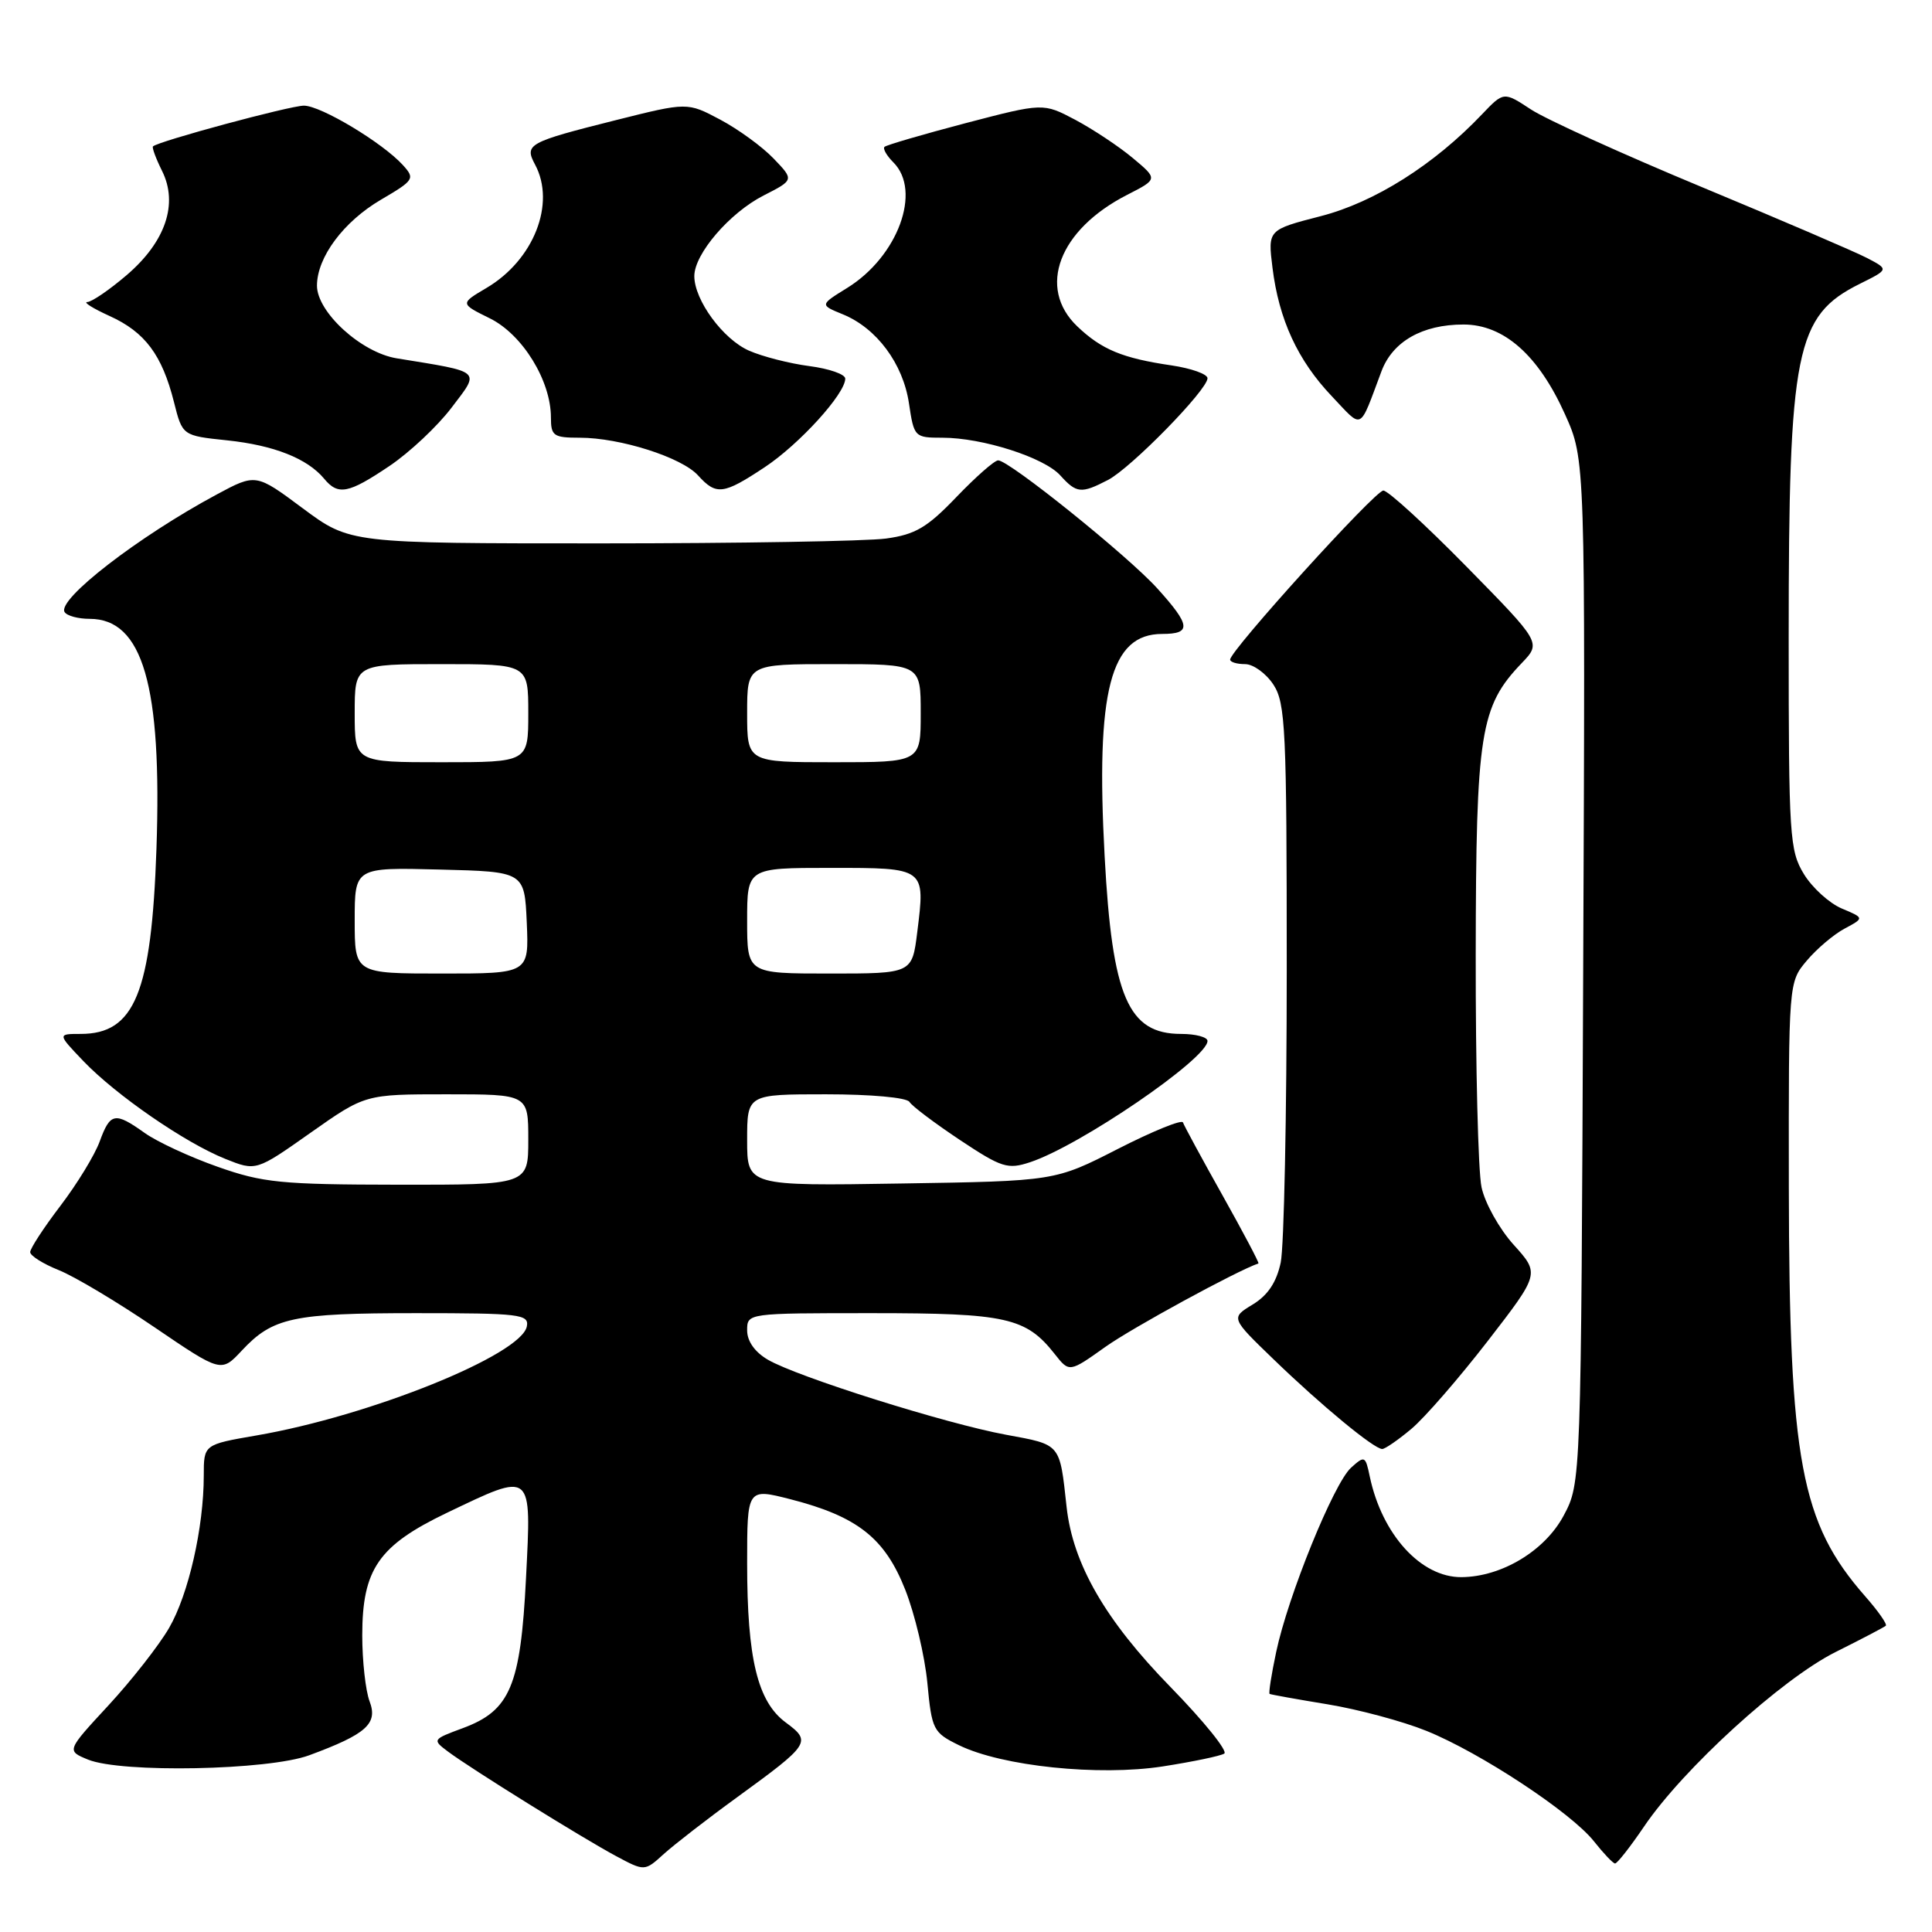 <?xml version="1.0" encoding="UTF-8" standalone="no"?>
<!DOCTYPE svg PUBLIC "-//W3C//DTD SVG 1.1//EN" "http://www.w3.org/Graphics/SVG/1.1/DTD/svg11.dtd" >
<svg xmlns="http://www.w3.org/2000/svg" xmlns:xlink="http://www.w3.org/1999/xlink" version="1.1" viewBox="0 0 256 256">
 <g >
 <path fill="currentColor"
d=" M 97.64 238.17 C 107.37 231.09 107.56 230.79 104.12 228.24 C 100.38 225.48 99.00 219.79 99.00 207.15 C 99.00 197.19 99.00 197.19 104.75 198.66 C 113.62 200.94 117.25 203.80 119.95 210.65 C 121.22 213.87 122.54 219.43 122.88 223.00 C 123.47 229.23 123.65 229.57 127.07 231.25 C 132.77 234.04 145.60 235.37 154.07 234.06 C 158.05 233.44 161.71 232.68 162.22 232.36 C 162.73 232.05 159.52 228.07 155.08 223.52 C 146.46 214.69 142.16 207.23 141.33 199.68 C 140.40 191.20 140.63 191.46 133.30 190.11 C 125.31 188.64 105.66 182.45 101.75 180.17 C 100.02 179.16 99.00 177.72 99.00 176.28 C 99.00 174.00 99.00 174.00 115.55 174.00 C 133.35 174.00 135.95 174.58 139.76 179.42 C 141.69 181.87 141.69 181.87 146.48 178.46 C 150.04 175.93 163.88 168.39 166.75 167.41 C 166.89 167.37 164.75 163.32 162.00 158.41 C 159.25 153.51 156.89 149.15 156.75 148.73 C 156.60 148.31 152.73 149.89 148.14 152.23 C 139.79 156.50 139.79 156.50 119.40 156.82 C 99.00 157.15 99.00 157.15 99.00 151.07 C 99.00 145.00 99.00 145.00 109.44 145.00 C 115.40 145.00 120.15 145.43 120.51 146.01 C 120.85 146.57 123.86 148.83 127.19 151.05 C 132.73 154.73 133.53 154.98 136.49 154.00 C 143.10 151.82 160.00 140.27 160.00 137.93 C 160.00 137.42 158.42 137.00 156.50 137.00 C 149.48 137.00 147.37 132.09 146.37 113.47 C 145.18 91.50 147.12 84.00 154.00 84.00 C 157.90 84.00 157.78 82.87 153.36 77.98 C 149.47 73.67 133.72 61.00 132.26 61.00 C 131.78 61.00 129.29 63.19 126.73 65.86 C 122.86 69.90 121.29 70.83 117.40 71.36 C 114.83 71.71 97.79 72.00 79.55 72.00 C 46.38 72.00 46.38 72.00 40.14 67.37 C 33.91 62.73 33.91 62.73 28.70 65.53 C 18.30 71.12 7.54 79.44 8.56 81.10 C 8.87 81.60 10.36 82.00 11.88 82.00 C 18.92 82.00 21.48 90.85 20.73 112.50 C 20.07 131.56 17.84 137.00 10.69 137.00 C 7.61 137.00 7.61 137.00 11.05 140.60 C 15.38 145.12 24.53 151.43 29.86 153.56 C 33.93 155.19 33.93 155.19 41.16 150.09 C 48.39 145.00 48.39 145.00 59.19 145.00 C 70.00 145.00 70.00 145.00 70.00 151.00 C 70.00 157.00 70.00 157.00 52.75 156.98 C 37.22 156.96 34.83 156.72 28.83 154.60 C 25.16 153.31 20.81 151.29 19.17 150.12 C 15.22 147.31 14.61 147.42 13.21 151.25 C 12.56 153.04 10.22 156.87 8.01 159.77 C 5.80 162.67 4.00 165.43 4.00 165.91 C 4.00 166.39 5.70 167.46 7.79 168.30 C 9.87 169.13 15.56 172.53 20.44 175.85 C 29.31 181.88 29.31 181.88 32.04 178.96 C 36.14 174.57 38.79 174.00 55.14 174.00 C 68.89 174.00 70.12 174.15 69.81 175.75 C 69.09 179.53 49.00 187.63 33.95 190.21 C 27.00 191.41 27.00 191.41 27.00 195.52 C 27.00 202.40 24.98 211.27 22.40 215.72 C 21.05 218.04 17.44 222.65 14.38 225.96 C 8.81 231.98 8.81 231.98 11.65 233.15 C 16.05 234.96 35.58 234.58 40.98 232.58 C 48.56 229.78 50.10 228.40 48.97 225.43 C 48.44 224.02 48.00 220.09 48.00 216.68 C 48.01 207.92 50.16 204.80 59.23 200.45 C 70.65 194.99 70.42 194.80 69.70 209.08 C 68.98 223.41 67.61 226.66 61.32 228.99 C 57.29 230.48 57.26 230.52 59.37 232.10 C 62.42 234.38 77.12 243.52 81.61 245.93 C 85.42 247.97 85.42 247.97 87.96 245.66 C 89.36 244.40 93.71 241.02 97.64 238.17 Z  M 217.85 242.02 C 223.03 234.37 236.06 222.50 243.19 218.92 C 246.66 217.19 249.67 215.61 249.88 215.42 C 250.09 215.22 248.86 213.46 247.14 211.51 C 238.61 201.79 237.08 193.61 237.03 157.33 C 237.00 130.15 237.00 130.15 239.40 127.30 C 240.72 125.73 242.98 123.81 244.43 123.04 C 247.04 121.64 247.04 121.64 244.04 120.38 C 242.39 119.68 240.13 117.63 239.02 115.81 C 237.13 112.70 237.01 110.82 237.01 84.50 C 237.01 46.35 237.92 41.84 246.45 37.60 C 250.28 35.70 250.28 35.70 247.42 34.20 C 245.85 33.38 236.00 29.15 225.53 24.80 C 215.06 20.45 204.87 15.82 202.87 14.51 C 199.25 12.13 199.25 12.13 196.37 15.15 C 190.02 21.83 182.15 26.80 175.01 28.64 C 167.99 30.45 167.99 30.45 168.61 35.47 C 169.46 42.35 171.96 47.76 176.47 52.50 C 180.66 56.92 180.04 57.22 183.05 49.20 C 184.53 45.25 188.46 43.00 193.92 43.00 C 199.27 43.00 203.86 47.07 207.38 54.92 C 210.07 60.90 210.07 60.90 209.78 128.70 C 209.50 196.50 209.50 196.50 207.19 200.83 C 204.70 205.49 198.98 208.94 193.65 208.98 C 188.29 209.02 183.12 203.34 181.50 195.64 C 180.93 192.90 180.82 192.85 179.02 194.48 C 176.73 196.55 170.67 211.46 169.10 218.90 C 168.47 221.86 168.08 224.37 168.23 224.45 C 168.38 224.54 171.83 225.16 175.91 225.83 C 179.98 226.50 185.88 228.08 189.01 229.35 C 196.15 232.23 208.22 240.19 211.22 244.00 C 212.48 245.59 213.72 246.90 214.00 246.92 C 214.28 246.94 216.01 244.73 217.85 242.02 Z  M 187.03 189.32 C 188.78 187.85 193.32 182.62 197.12 177.71 C 204.03 168.77 204.03 168.77 200.57 164.94 C 198.67 162.84 196.75 159.40 196.31 157.31 C 195.86 155.21 195.52 141.35 195.54 126.50 C 195.58 97.03 196.12 93.62 201.65 87.85 C 204.22 85.16 204.22 85.16 194.32 75.08 C 188.88 69.54 183.92 65.00 183.30 65.00 C 182.21 65.00 163.00 86.20 163.00 87.40 C 163.00 87.73 163.89 88.00 164.98 88.00 C 166.06 88.00 167.75 89.22 168.73 90.71 C 170.34 93.17 170.50 96.59 170.50 128.46 C 170.50 147.73 170.14 165.21 169.70 167.30 C 169.14 169.92 167.99 171.64 165.98 172.86 C 163.07 174.63 163.07 174.63 168.79 180.15 C 175.09 186.24 182.07 192.00 183.15 192.00 C 183.53 192.00 185.28 190.79 187.03 189.32 Z  M 51.60 61.75 C 54.26 59.96 57.97 56.48 59.84 54.01 C 63.64 49.01 64.01 49.34 52.57 47.48 C 47.87 46.72 42.00 41.36 42.00 37.85 C 42.01 34.08 45.52 29.37 50.48 26.46 C 54.88 23.88 55.01 23.67 53.40 21.89 C 50.72 18.93 42.52 14.00 40.27 14.00 C 38.44 14.00 20.95 18.72 20.27 19.40 C 20.12 19.55 20.66 21.01 21.47 22.64 C 23.65 27.00 21.94 32.04 16.79 36.45 C 14.51 38.40 12.16 40.01 11.57 40.02 C 10.98 40.03 12.32 40.87 14.54 41.88 C 19.22 44.01 21.47 47.02 23.05 53.27 C 24.17 57.73 24.17 57.73 30.11 58.35 C 36.29 59.00 40.72 60.75 42.95 63.43 C 44.81 65.68 46.16 65.41 51.60 61.75 Z  M 101.31 61.92 C 105.92 58.87 112.00 52.18 112.00 50.17 C 112.00 49.59 109.86 48.85 107.25 48.51 C 104.64 48.17 101.03 47.25 99.24 46.46 C 95.80 44.94 92.01 39.78 92.00 36.59 C 92.00 33.65 96.67 28.21 101.17 25.91 C 105.23 23.84 105.23 23.84 102.50 21.00 C 101.01 19.44 97.82 17.12 95.43 15.85 C 91.08 13.54 91.08 13.54 81.60 15.92 C 69.94 18.85 69.46 19.12 70.90 21.81 C 73.67 26.98 70.72 34.46 64.47 38.15 C 60.95 40.23 60.95 40.23 64.92 42.19 C 69.24 44.33 73.00 50.44 73.00 55.32 C 73.00 57.76 73.34 58.00 76.82 58.00 C 82.16 58.00 90.33 60.60 92.49 62.99 C 94.91 65.66 95.83 65.55 101.31 61.92 Z  M 146.81 63.60 C 149.86 62.02 160.00 51.66 160.00 50.12 C 160.00 49.57 157.86 48.81 155.25 48.42 C 148.74 47.47 145.97 46.32 142.75 43.25 C 137.39 38.14 140.31 30.44 149.35 25.82 C 153.44 23.73 153.44 23.73 150.10 20.94 C 148.26 19.40 144.83 17.13 142.49 15.88 C 138.23 13.63 138.23 13.63 127.94 16.32 C 122.28 17.81 117.45 19.22 117.20 19.46 C 116.96 19.71 117.49 20.63 118.38 21.52 C 122.17 25.31 118.97 34.00 112.26 38.15 C 108.62 40.40 108.62 40.40 111.68 41.65 C 116.16 43.48 119.65 48.17 120.44 53.43 C 121.11 57.92 121.18 58.00 124.88 58.00 C 130.17 58.00 138.34 60.61 140.49 62.99 C 142.65 65.38 143.26 65.44 146.81 63.60 Z  M 47.00 121.97 C 47.00 114.93 47.00 114.93 58.25 115.22 C 69.50 115.50 69.50 115.50 69.80 122.25 C 70.09 129.00 70.09 129.00 58.55 129.00 C 47.00 129.00 47.00 129.00 47.00 121.97 Z  M 99.00 122.00 C 99.00 115.00 99.00 115.00 110.03 115.00 C 122.69 115.00 122.61 114.94 121.54 123.52 C 120.86 129.00 120.86 129.00 109.93 129.00 C 99.00 129.00 99.00 129.00 99.00 122.00 Z  M 47.00 94.50 C 47.00 88.00 47.00 88.00 58.50 88.00 C 70.00 88.00 70.00 88.00 70.00 94.50 C 70.00 101.00 70.00 101.00 58.50 101.00 C 47.00 101.00 47.00 101.00 47.00 94.50 Z  M 99.00 94.50 C 99.00 88.00 99.00 88.00 110.50 88.00 C 122.00 88.00 122.00 88.00 122.00 94.50 C 122.00 101.00 122.00 101.00 110.50 101.00 C 99.00 101.00 99.00 101.00 99.00 94.50 Z "/>
</g>
</svg>
